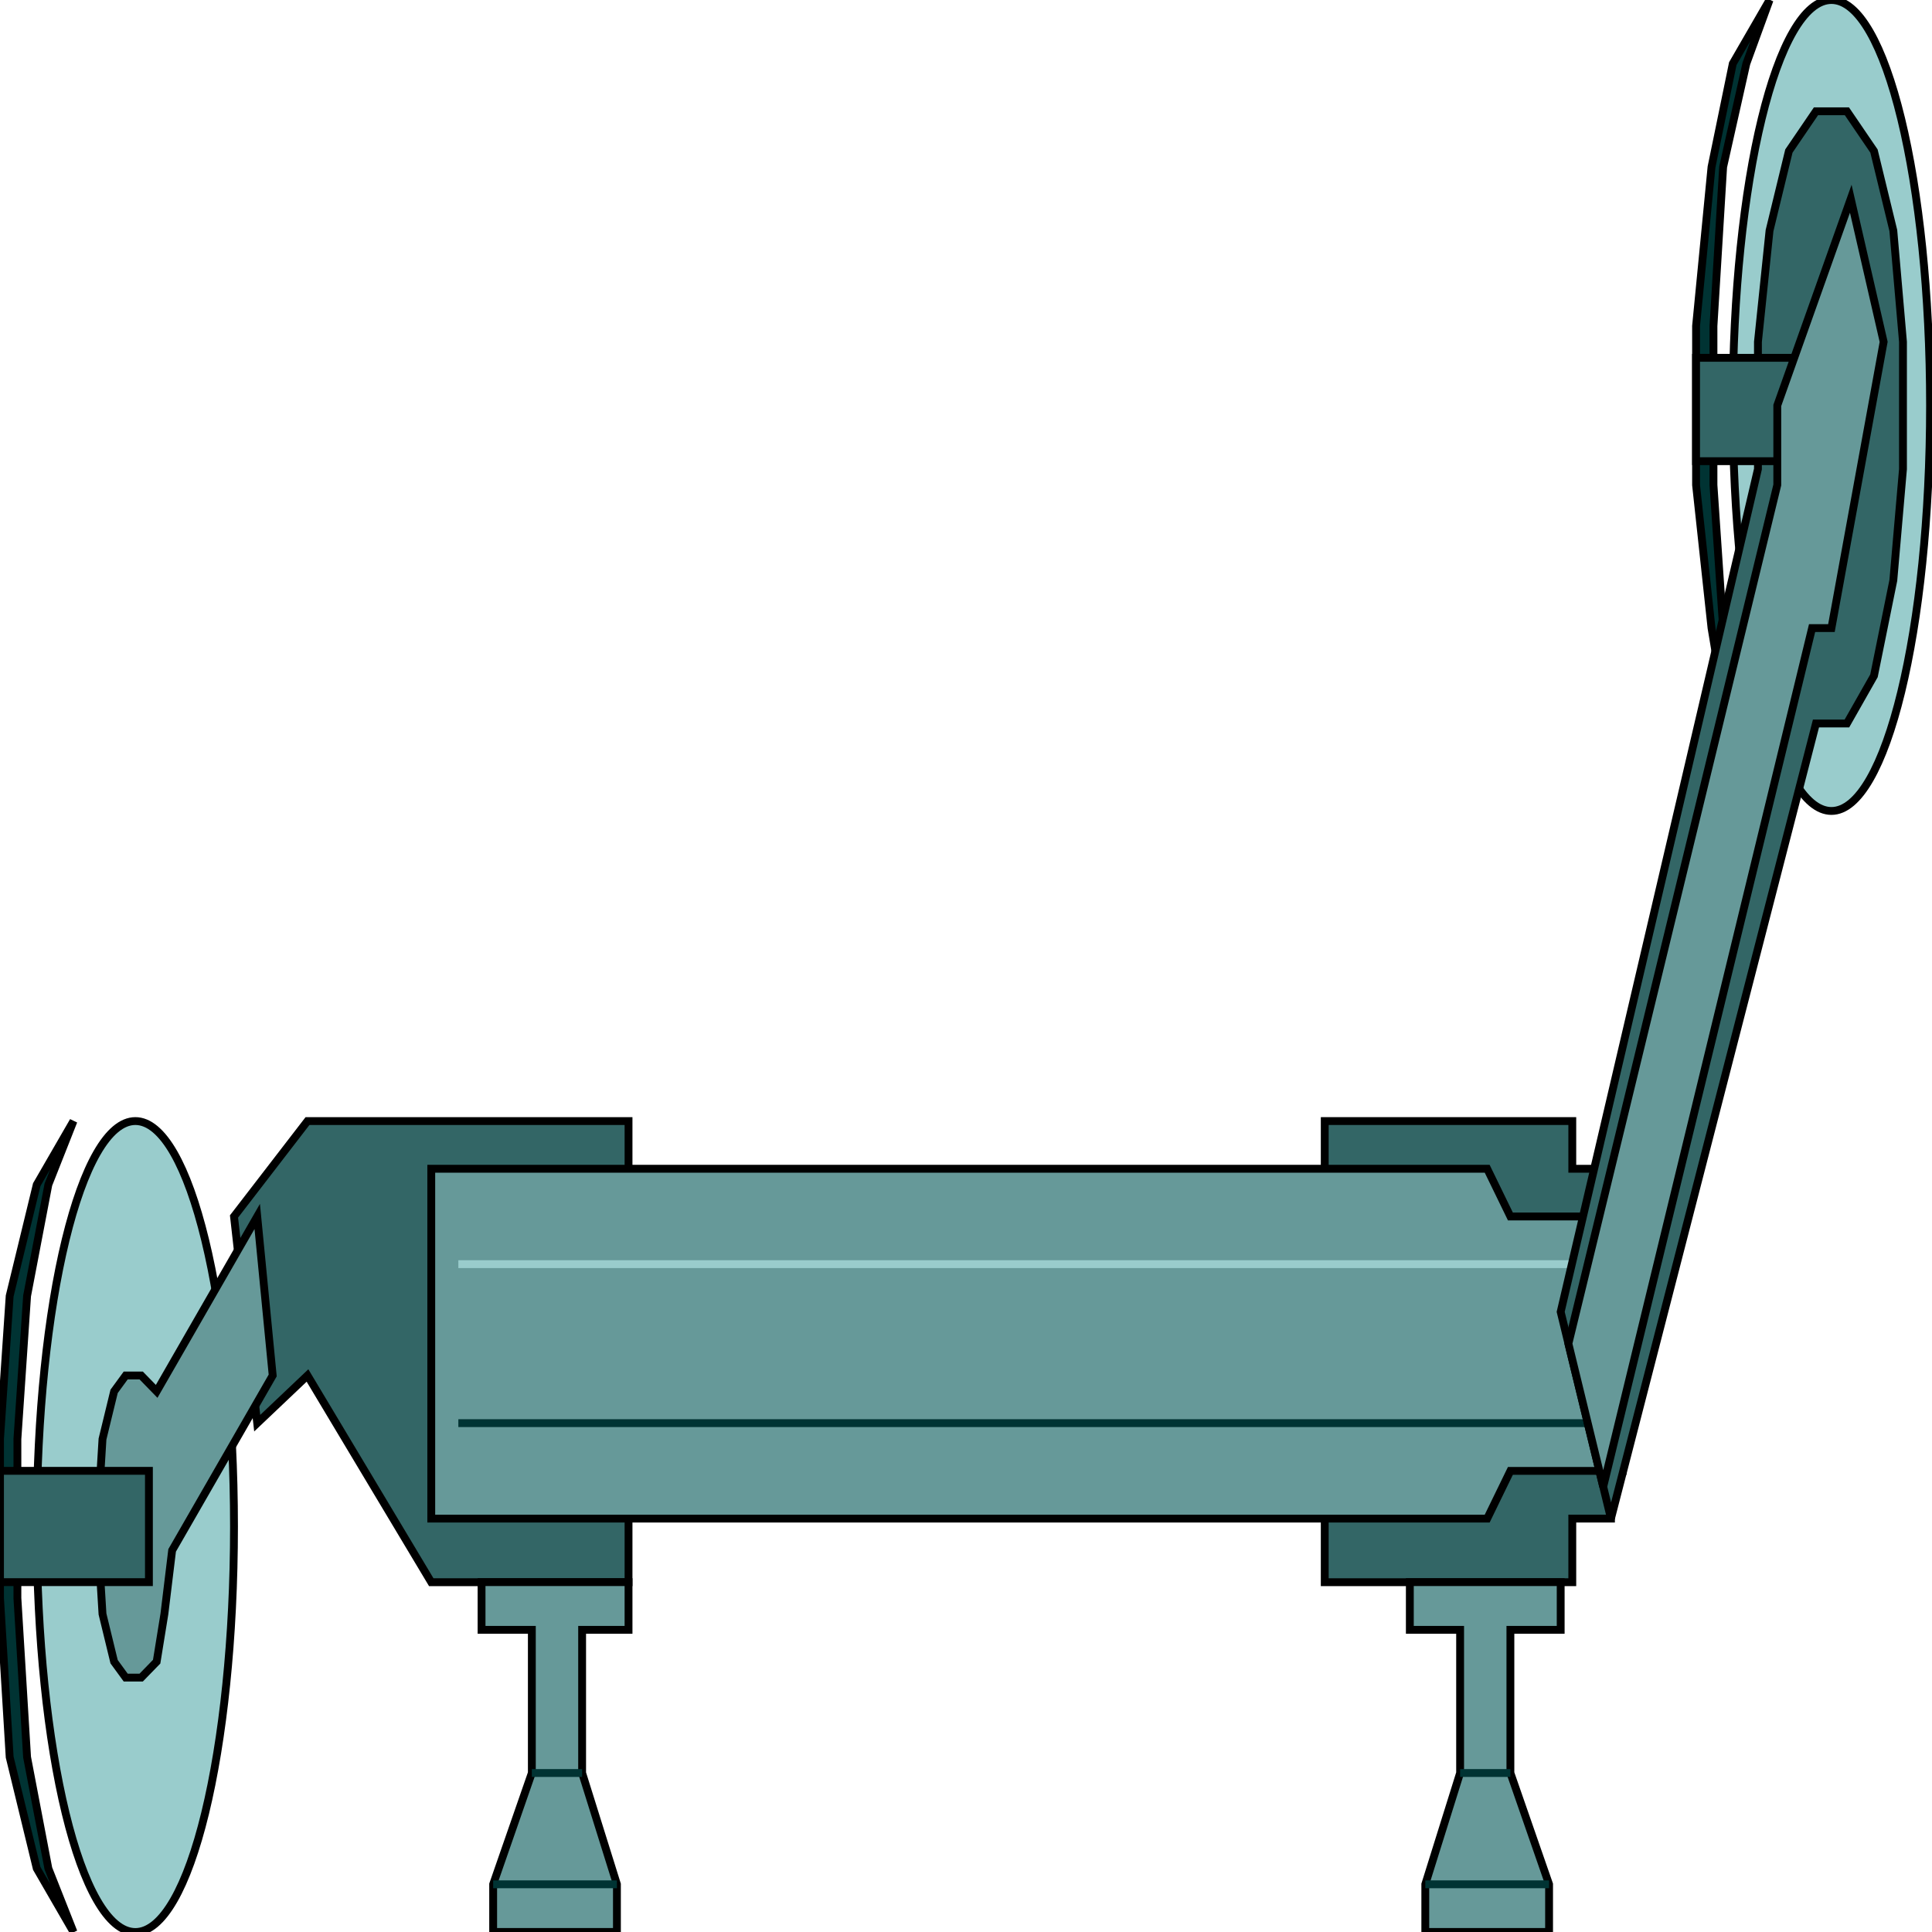 <svg width="150" height="150" viewBox="0 0 150 150" fill="none" xmlns="http://www.w3.org/2000/svg">
<g clip-path="url(#clip0_2109_206435)">
<path d="M5.706 150.002L3.754 145.064L2.102 136.422L1.351 124.076V111.73L2.102 100.619L3.754 91.977L5.706 87.039L2.853 91.977L0.751 100.619L0 111.73V124.076L0.751 136.422L2.853 145.064L5.706 150.002Z" fill="#003333" stroke="black" stroke-width="0.609"/>
<path d="M137.387 62.963L135.586 58.642L133.784 48.765L133.033 37.654V25.309L133.784 12.963L135.586 4.938L137.387 0L134.534 4.938L132.883 12.963L131.682 25.309V37.654L132.883 48.765L134.534 58.642L137.387 62.963Z" fill="#003333" stroke="black" stroke-width="0.609"/>
<path d="M10.51 150.002C14.739 150.002 18.168 135.907 18.168 118.521C18.168 101.134 14.739 87.039 10.51 87.039C6.281 87.039 2.853 101.134 2.853 118.521C2.853 135.907 6.281 150.002 10.51 150.002Z" fill="#99CCCC" stroke="black" stroke-width="0.609"/>
<path d="M142.192 62.963C146.421 62.963 149.849 48.868 149.849 31.482C149.849 14.095 146.421 0 142.192 0C137.963 0 134.534 14.095 134.534 31.482C134.534 48.868 137.963 62.963 142.192 62.963Z" fill="#99CCCC" stroke="black" stroke-width="0.609"/>
<path d="M48.799 122.842H33.483L23.874 106.792L19.97 110.496L18.168 94.447L23.874 87.039H48.799V122.842Z" fill="#336666" stroke="black" stroke-width="0.609"/>
<path d="M102.853 87.039V122.842H122.072V117.903H125.075V90.743H122.072V87.039H102.853Z" fill="#336666" stroke="black" stroke-width="0.609"/>
<path d="M33.483 90.742H115.465L117.267 94.446H125.976V114.199H117.267L115.465 117.903H33.483V90.742Z" fill="#669999" stroke="black" stroke-width="0.609"/>
<path d="M35.586 98.148H123.874" stroke="#99CCCC" stroke-width="0.609"/>
<path d="M37.388 122.836V126.54H41.292V137.651L38.289 146.293V149.996H47.898V146.293L45.196 137.651V126.54H48.799V122.836H37.388Z" fill="#669999" stroke="black" stroke-width="0.609"/>
<path d="M109.459 122.836V126.54H113.363V137.651L110.66 146.293V149.996H120.27V146.293L117.267 137.651V126.54H121.171V122.836H109.459Z" fill="#669999" stroke="black" stroke-width="0.609"/>
<path d="M10.961 130.248H9.76L8.859 129.013L7.958 125.31L7.658 120.371V116.668L7.958 111.729L8.859 108.026L9.76 106.791H10.961L12.163 108.026L19.971 94.445L21.172 106.791L13.364 120.371L12.763 125.31L12.163 129.013L10.961 130.248Z" fill="#669999" stroke="black" stroke-width="0.609"/>
<path d="M35.586 110.492H123.874" stroke="#003333" stroke-width="0.609"/>
<path d="M41.291 137.656H45.195" stroke="#003333" stroke-width="0.609"/>
<path d="M38.288 146.297H47.898" stroke="#003333" stroke-width="0.609"/>
<path d="M113.363 137.656H117.267" stroke="#003333" stroke-width="0.609"/>
<path d="M110.66 146.297H120.27" stroke="#003333" stroke-width="0.609"/>
<path d="M125.075 117.9L121.171 101.851L136.486 36.418V26.542L137.387 17.9L138.889 11.727L140.991 8.641H143.393L145.495 11.727L146.997 17.9L147.747 26.542V36.418L146.997 45.06L145.495 52.468L143.393 56.172H140.991L125.075 117.9Z" fill="#336666" stroke="black" stroke-width="0.609"/>
<path d="M131.682 27.781H143.393V35.806H131.682V27.781Z" fill="#336666" stroke="black" stroke-width="0.609"/>
<path d="M0 114.195H11.562V122.837H0V114.195Z" fill="#336666" stroke="black" stroke-width="0.609"/>
<path d="M121.771 104.319L137.988 37.652V31.479L143.693 15.43L146.246 26.541L142.192 48.763H140.69L124.474 115.43L121.771 104.319Z" fill="#669999" stroke="black" stroke-width="0.609"/>
</g>
<defs>
<clipPath id="clip0_2109_206435">
<rect width="150" height="150" fill="white"/>
</clipPath>
</defs>
</svg>
